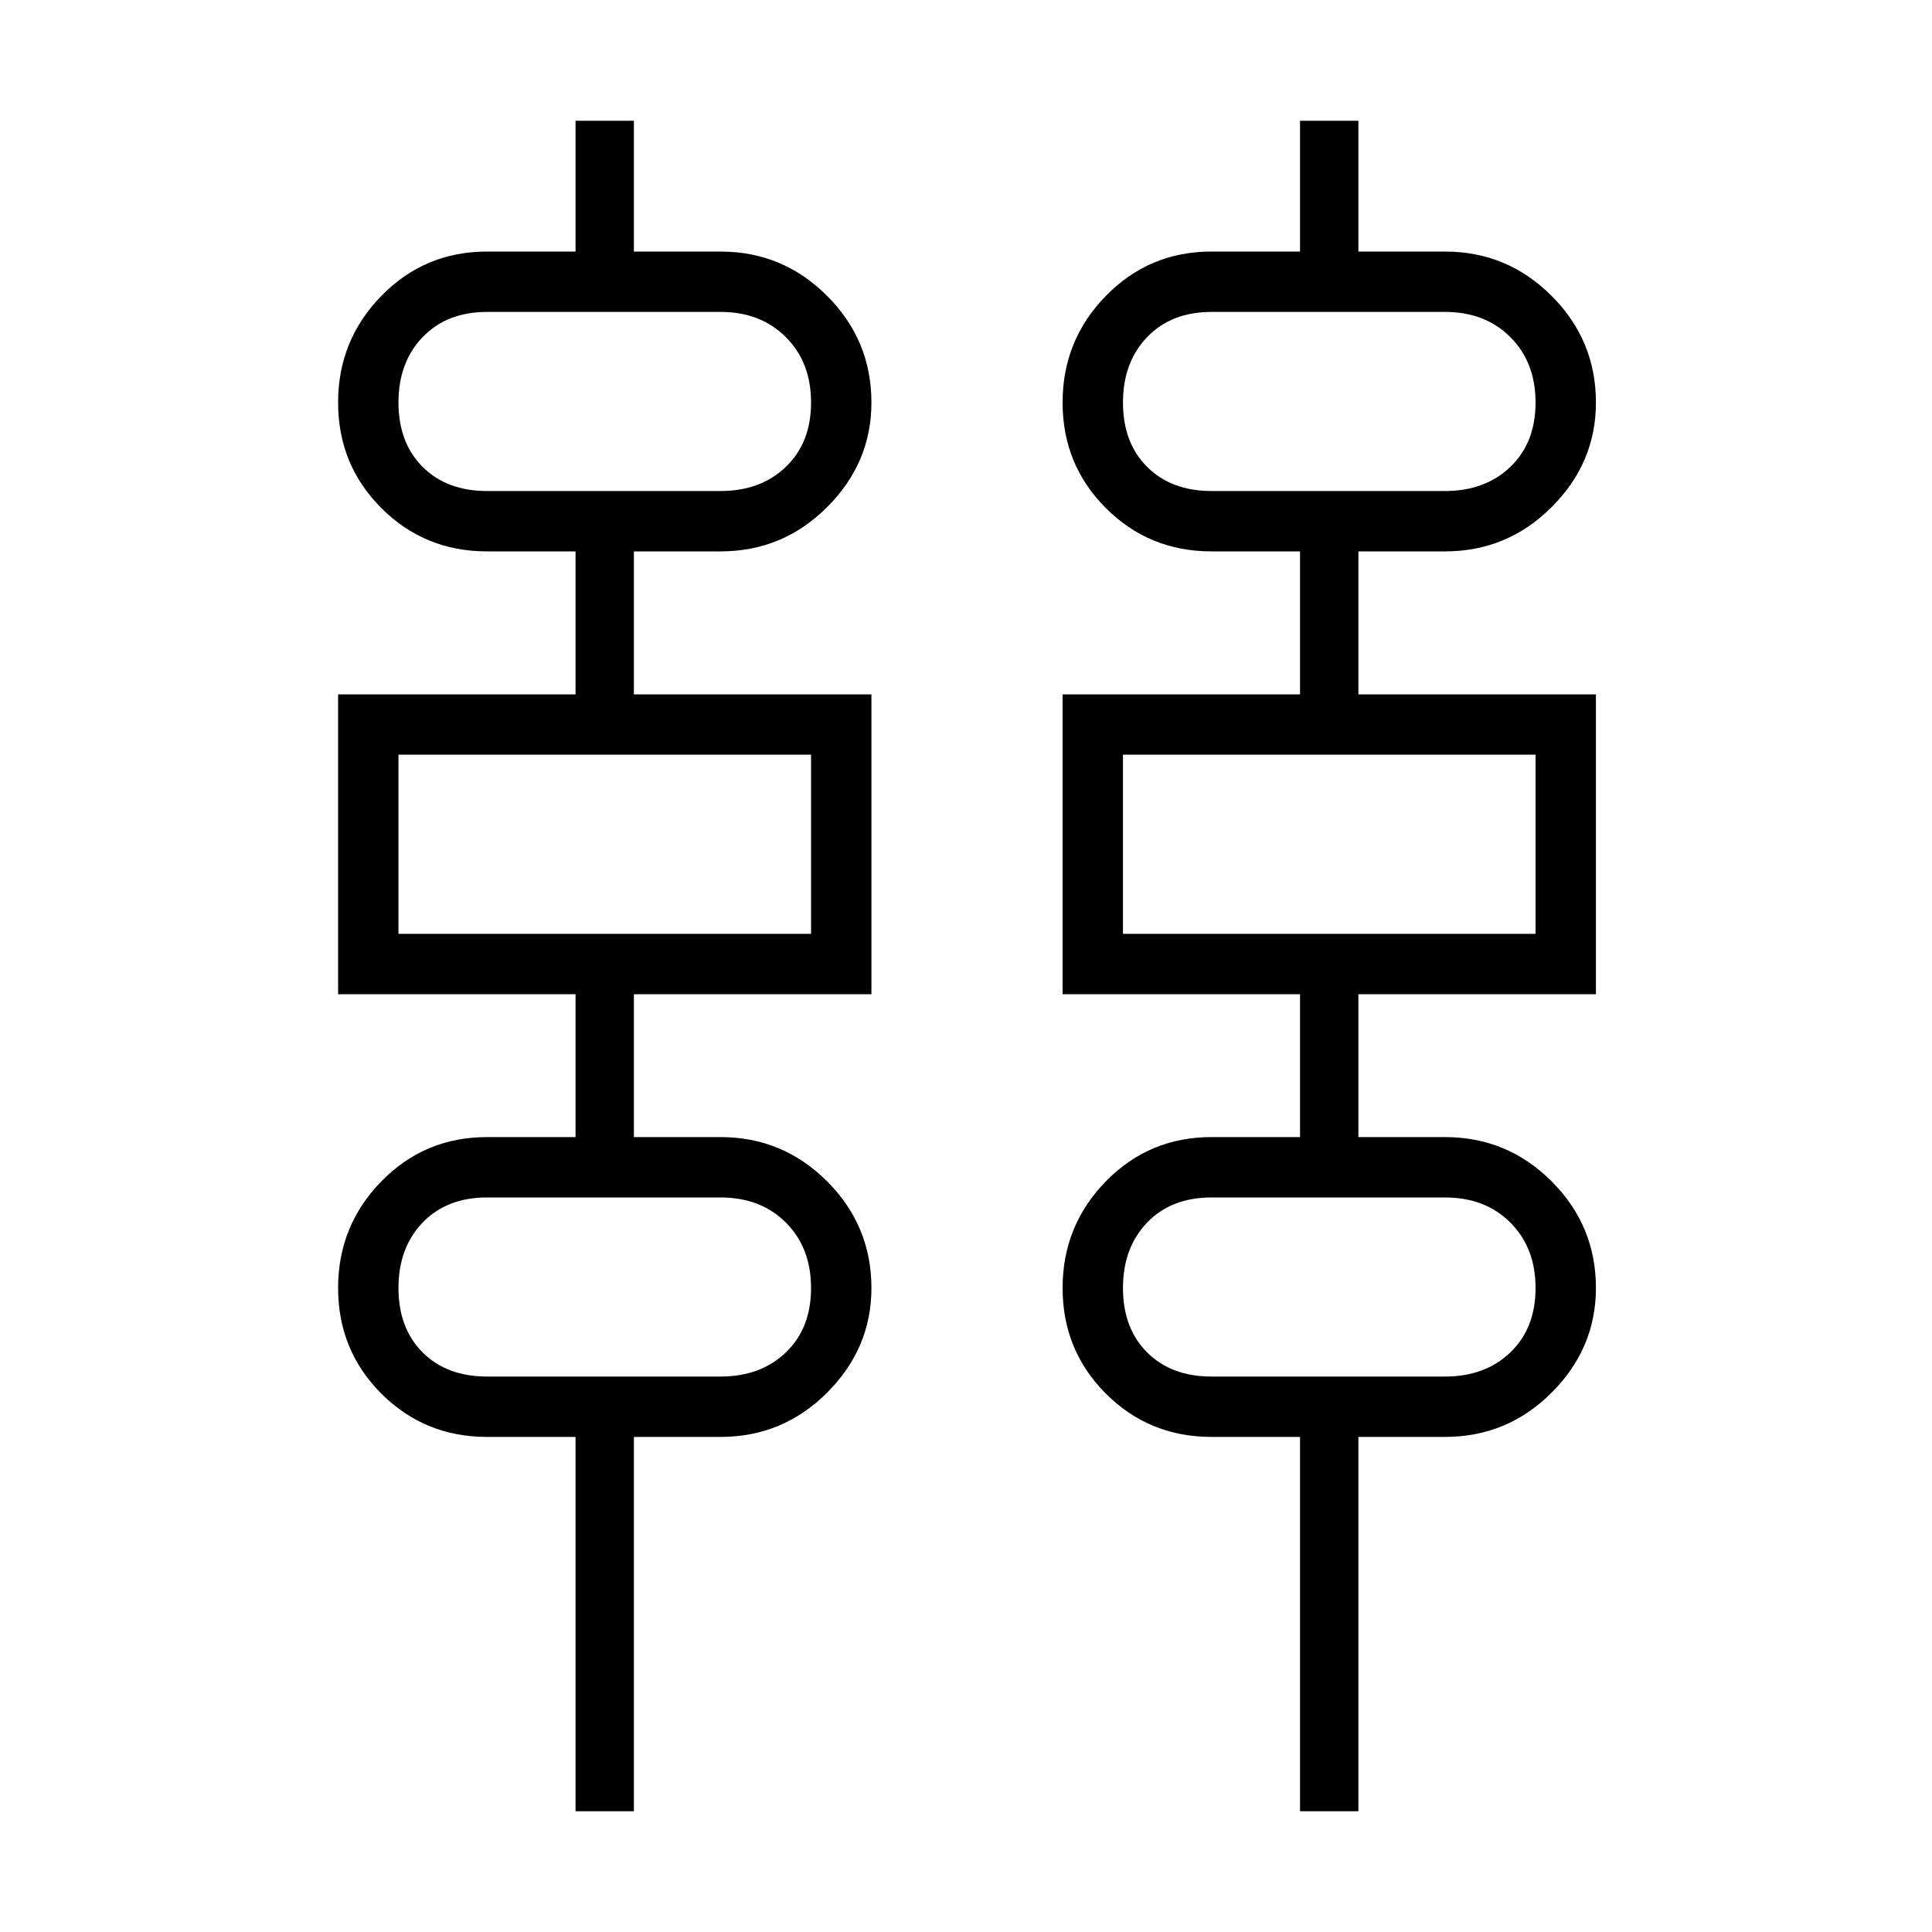 <svg xmlns="http://www.w3.org/2000/svg" height="20" width="20"><path d="M5.958 18.75V14.875H5.042Q4.396 14.875 3.948 14.427Q3.5 13.979 3.5 13.333Q3.5 12.688 3.948 12.229Q4.396 11.771 5.042 11.771H5.958V10.292H3.5V7.188H5.958V5.708H5.042Q4.396 5.708 3.948 5.26Q3.5 4.812 3.5 4.167Q3.5 3.521 3.948 3.063Q4.396 2.604 5.042 2.604H5.958V1.25H6.562V2.604H7.458Q8.104 2.604 8.562 3.063Q9.021 3.521 9.021 4.167Q9.021 4.792 8.562 5.25Q8.104 5.708 7.458 5.708H6.562V7.188H9.021V10.292H6.562V11.771H7.458Q8.104 11.771 8.562 12.229Q9.021 12.688 9.021 13.333Q9.021 13.958 8.562 14.417Q8.104 14.875 7.458 14.875H6.562V18.75ZM13.458 18.75V14.875H12.542Q11.896 14.875 11.448 14.427Q11 13.979 11 13.333Q11 12.688 11.448 12.229Q11.896 11.771 12.542 11.771H13.458V10.292H11V7.188H13.458V5.708H12.542Q11.896 5.708 11.448 5.26Q11 4.812 11 4.167Q11 3.521 11.448 3.063Q11.896 2.604 12.542 2.604H13.458V1.25H14.062V2.604H14.958Q15.604 2.604 16.062 3.063Q16.521 3.521 16.521 4.167Q16.521 4.792 16.062 5.25Q15.604 5.708 14.958 5.708H14.062V7.188H16.521V10.292H14.062V11.771H14.958Q15.604 11.771 16.062 12.229Q16.521 12.688 16.521 13.333Q16.521 13.958 16.062 14.417Q15.604 14.875 14.958 14.875H14.062V18.75ZM5.042 5.083H7.458Q7.875 5.083 8.135 4.833Q8.396 4.583 8.396 4.167Q8.396 3.75 8.135 3.49Q7.875 3.229 7.458 3.229H5.042Q4.625 3.229 4.375 3.49Q4.125 3.75 4.125 4.167Q4.125 4.583 4.375 4.833Q4.625 5.083 5.042 5.083ZM12.542 5.083H14.958Q15.375 5.083 15.635 4.833Q15.896 4.583 15.896 4.167Q15.896 3.75 15.635 3.49Q15.375 3.229 14.958 3.229H12.542Q12.125 3.229 11.875 3.49Q11.625 3.75 11.625 4.167Q11.625 4.583 11.875 4.833Q12.125 5.083 12.542 5.083ZM4.125 9.667H8.396V7.812H4.125ZM11.625 9.667H15.896V7.812H11.625ZM5.042 14.25H7.458Q7.875 14.25 8.135 14Q8.396 13.75 8.396 13.333Q8.396 12.917 8.135 12.656Q7.875 12.396 7.458 12.396H5.042Q4.625 12.396 4.375 12.656Q4.125 12.917 4.125 13.333Q4.125 13.75 4.375 14Q4.625 14.25 5.042 14.25ZM12.542 14.25H14.958Q15.375 14.25 15.635 14Q15.896 13.75 15.896 13.333Q15.896 12.917 15.635 12.656Q15.375 12.396 14.958 12.396H12.542Q12.125 12.396 11.875 12.656Q11.625 12.917 11.625 13.333Q11.625 13.75 11.875 14Q12.125 14.25 12.542 14.25ZM4.125 5.083Q4.125 5.083 4.125 4.833Q4.125 4.583 4.125 4.167Q4.125 3.75 4.125 3.49Q4.125 3.229 4.125 3.229Q4.125 3.229 4.125 3.49Q4.125 3.75 4.125 4.167Q4.125 4.583 4.125 4.833Q4.125 5.083 4.125 5.083ZM11.625 5.083Q11.625 5.083 11.625 4.833Q11.625 4.583 11.625 4.167Q11.625 3.75 11.625 3.49Q11.625 3.229 11.625 3.229Q11.625 3.229 11.625 3.49Q11.625 3.75 11.625 4.167Q11.625 4.583 11.625 4.833Q11.625 5.083 11.625 5.083ZM4.125 9.667V7.812ZM11.625 9.667V7.812ZM4.125 14.25Q4.125 14.25 4.125 14Q4.125 13.75 4.125 13.333Q4.125 12.917 4.125 12.656Q4.125 12.396 4.125 12.396Q4.125 12.396 4.125 12.656Q4.125 12.917 4.125 13.333Q4.125 13.75 4.125 14Q4.125 14.25 4.125 14.25ZM11.625 14.25Q11.625 14.25 11.625 14Q11.625 13.75 11.625 13.333Q11.625 12.917 11.625 12.656Q11.625 12.396 11.625 12.396Q11.625 12.396 11.625 12.656Q11.625 12.917 11.625 13.333Q11.625 13.75 11.625 14Q11.625 14.25 11.625 14.25Z"/></svg>
